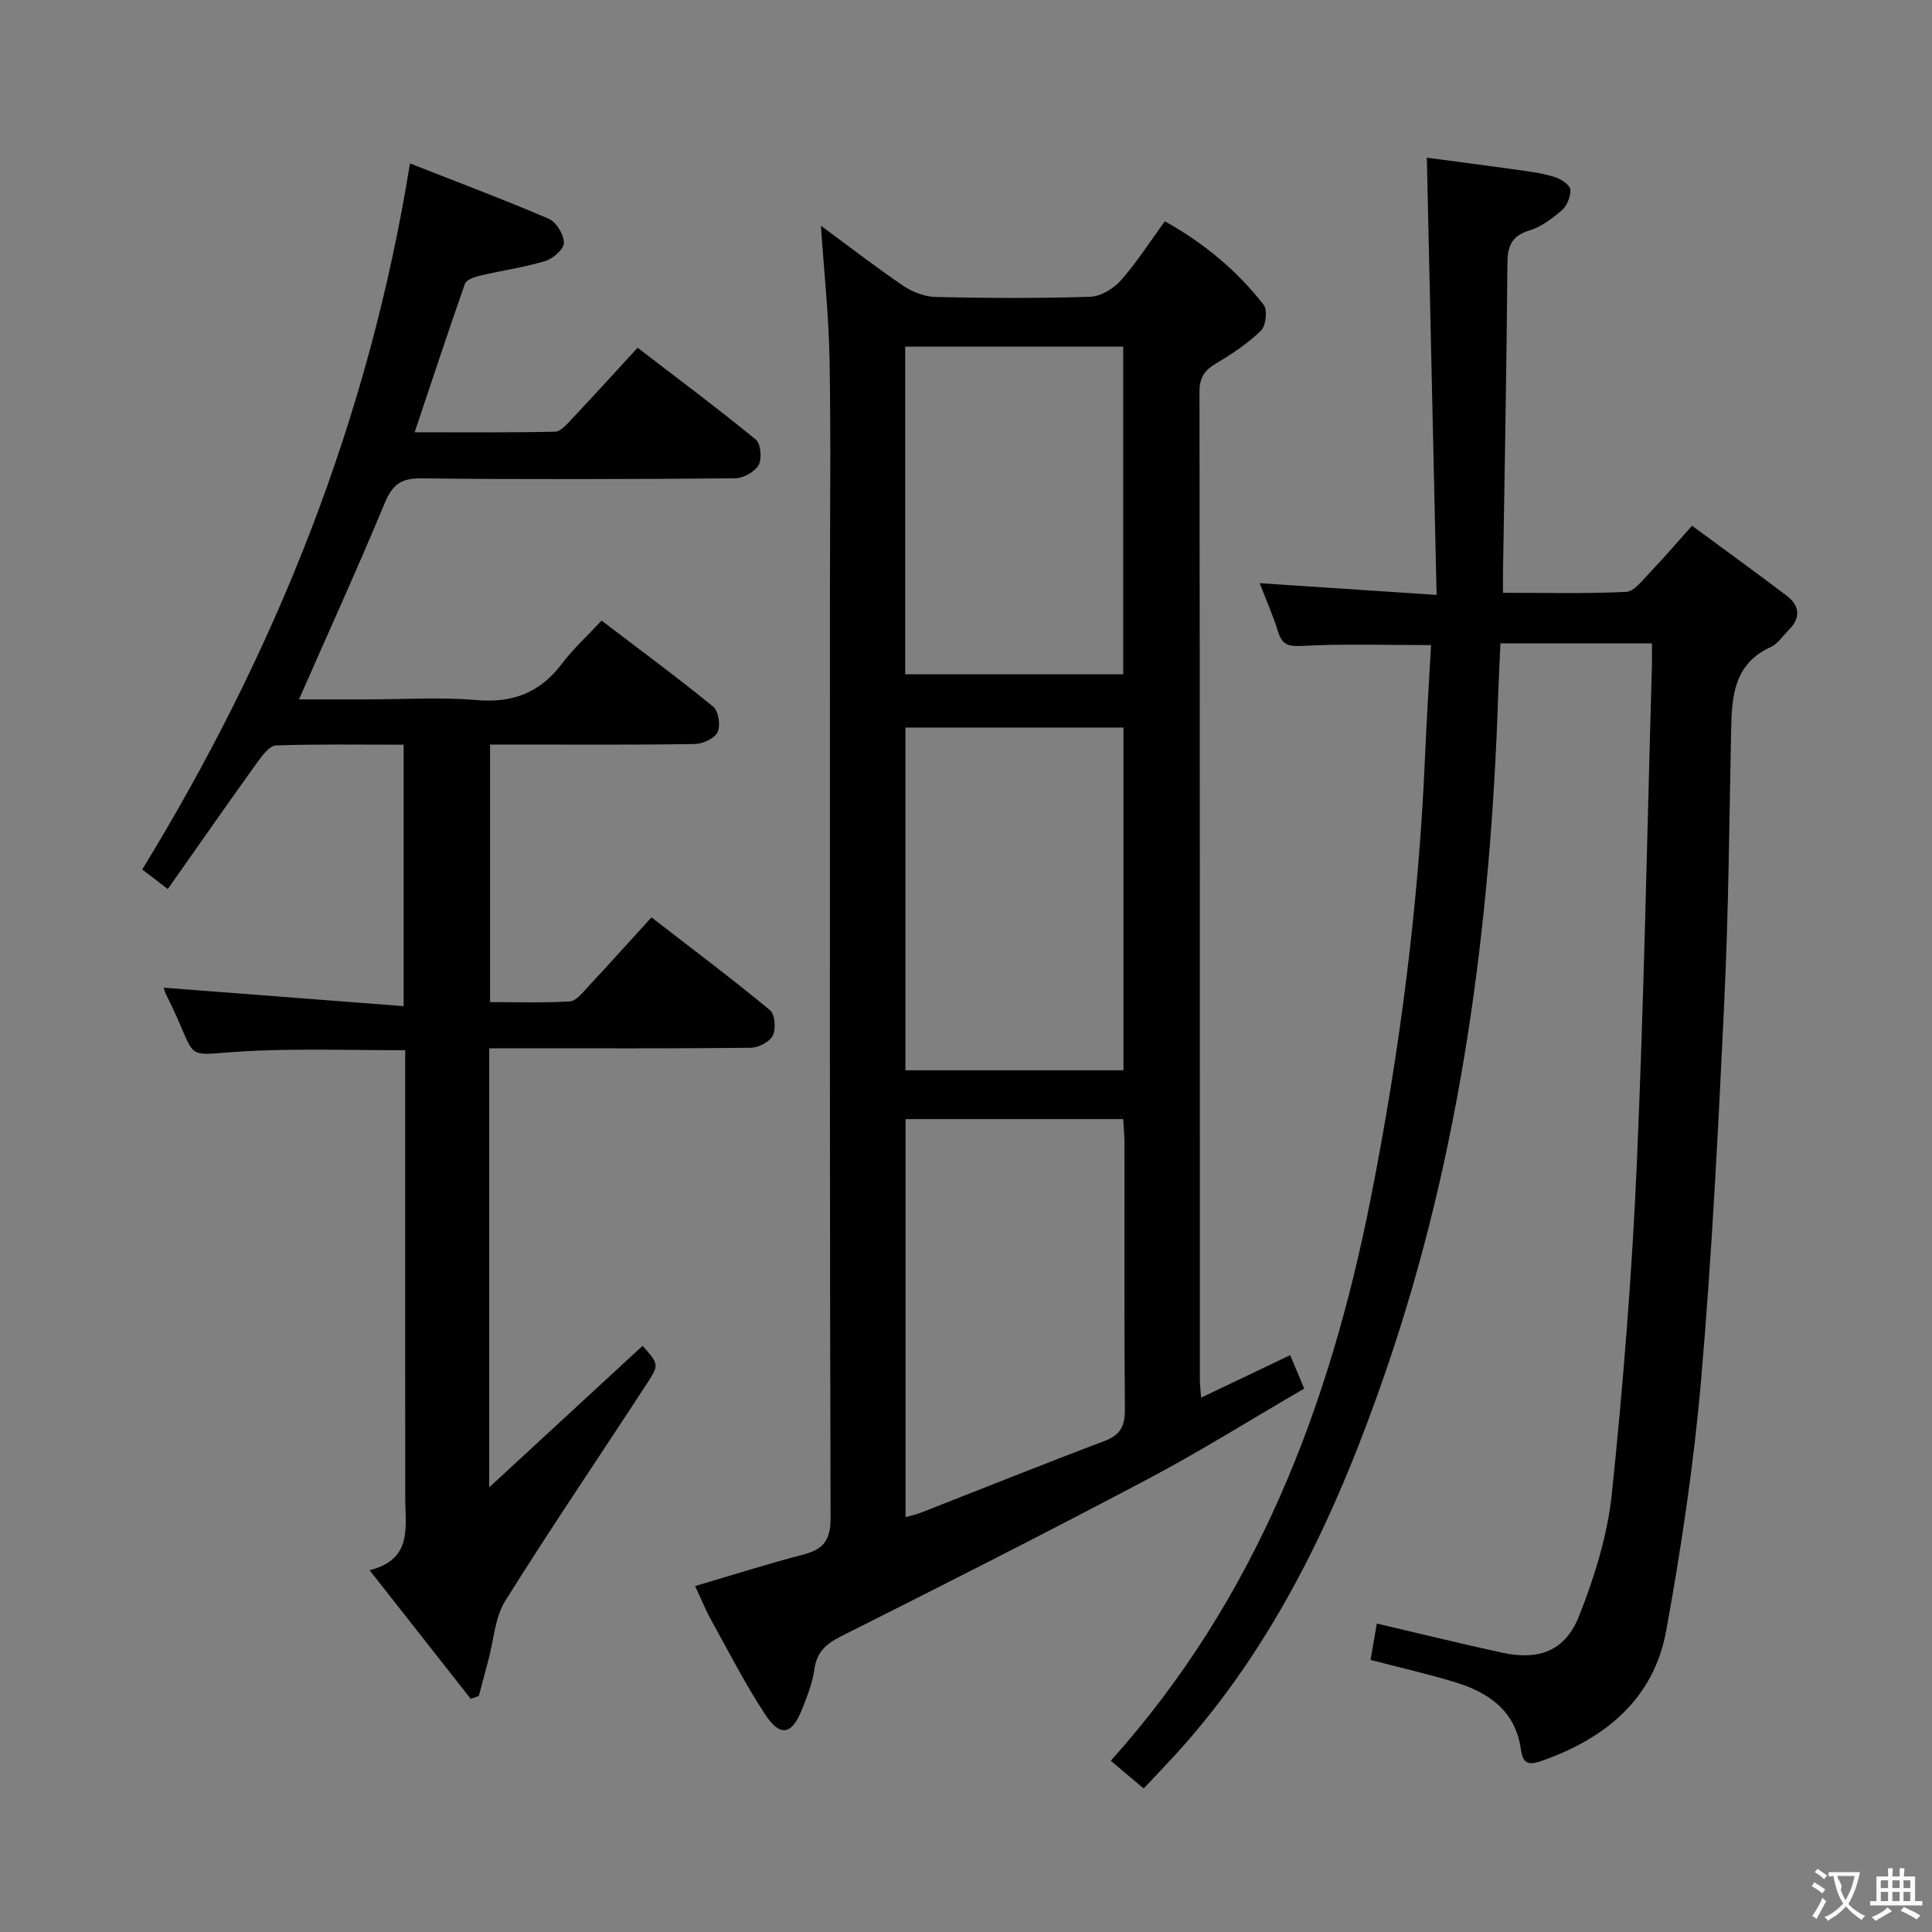 <svg enable-background="new 0 0 400 400" viewBox="0 0 400 400" xmlns="http://www.w3.org/2000/svg"><rect x="0" y="0" width="400" height="400" fill="#808080" stroke="none"/><g fill="#010000"><path d="m143.91 328.37c7.82-2.3 15.09-4.61 22.46-6.53 4.16-1.08 5.6-3.02 5.59-7.57-.19-63.63-.13-127.26-.13-190.89 0-16.32.21-32.65-.08-48.97-.17-9.2-1.16-18.38-1.79-27.68 5.53 4.07 11.16 8.44 17.04 12.44 1.92 1.3 4.47 2.26 6.76 2.32 10.66.24 21.32.3 31.97-.05 2.19-.07 4.83-1.69 6.35-3.41 3.28-3.71 5.97-7.94 9.08-12.21 8.12 4.51 14.95 10.2 20.48 17.3.83 1.07.46 4.33-.57 5.33-2.69 2.63-5.93 4.8-9.2 6.73-2.4 1.42-3.53 2.9-3.53 5.85.09 68.29.07 136.59.08 204.88 0 .82.12 1.64.26 3.46 6.25-2.98 12.09-5.77 18.44-8.8.94 2.25 1.8 4.3 2.9 6.92-10.99 6.39-21.54 13-32.52 18.81-20.99 11.1-42.19 21.84-63.41 32.5-3.14 1.58-5 3.28-5.49 6.85-.38 2.76-1.45 5.45-2.48 8.08-2.15 5.49-4.57 6.02-7.74 1.17-4.09-6.24-7.51-12.93-11.13-19.47-1.2-2.17-2.13-4.48-3.34-7.06zm43.58-96.67v82.41c1.32-.38 2.27-.58 3.16-.92 12.67-4.96 25.29-10.04 38.01-14.84 3.4-1.28 4.27-3.2 4.24-6.66-.17-18.3-.07-36.61-.09-54.91 0-1.61-.16-3.21-.26-5.08-15.11 0-29.84 0-45.06 0zm45.11-81.07c-15.42 0-30.29 0-45.14 0v70.96h45.14c0-23.78 0-47.21 0-70.96zm-45.19-11.02h45.14c0-22.78 0-45.17 0-67.85-15.15 0-30.03 0-45.14 0z"/><path d="m229.98 364.54c30.16-33.61 45.32-73.52 53.8-116.34 5.97-30.17 9.95-60.65 11.25-91.43.33-7.75.83-15.5 1.25-23.21-9.38 0-18-.29-26.58.16-2.91.16-4.23-.17-5.09-2.95-1.02-3.29-2.43-6.45-3.81-10.03 12.05.8 23.61 1.57 36.63 2.43-.68-30.39-1.34-60.07-2.02-90.52 5.94.79 12.93 1.69 19.91 2.67 2.29.32 4.62.68 6.79 1.42 1.21.41 2.95 1.59 3.01 2.52.1 1.4-.68 3.32-1.75 4.26-1.98 1.73-4.27 3.44-6.73 4.2-3.76 1.16-4.52 3.28-4.55 6.94-.15 21.31-.58 42.62-.91 63.93-.02 1.15 0 2.3 0 4.14 8.64 0 17.08.22 25.49-.19 1.7-.08 3.41-2.43 4.88-3.96 2.87-3 5.57-6.16 8.77-9.73 7.05 5.19 13.36 9.76 19.57 14.47 2.8 2.12 2.95 4.66.37 7.2-1.19 1.17-2.18 2.78-3.6 3.42-7.75 3.51-8.11 10.3-8.25 17.38-.38 18.64-.53 37.29-1.41 55.91-1.23 26.07-2.54 52.16-4.78 78.15-1.5 17.5-4.11 34.95-7.25 52.23-2.55 14.03-12.44 22.21-25.51 26.87-2.47.88-4.12 1.12-4.56-2.17-1.07-8.07-6.68-11.93-13.77-14.07-5.54-1.68-11.19-2.96-17.38-4.57.45-2.57.89-5.08 1.31-7.53 8.92 2.08 17.42 4.18 25.98 6.04 7.54 1.64 13.03-.35 15.9-7.62 3.2-8.1 5.89-16.74 6.78-25.35 2.35-22.64 4.16-45.37 5.16-68.11 1.5-34.25 2.13-68.53 3.12-102.8.05-1.62.01-3.25.01-5.09-10.59 0-20.69 0-31.36 0-.16 3.59-.35 7.05-.46 10.5-1.57 47.72-7.66 94.77-23.24 140.07-9.59 27.89-21.8 54.69-41.57 77.25-2.73 3.11-5.63 6.07-8.59 9.25-2.45-2.04-4.59-3.85-6.81-5.74z"/><path d="m84.88 33.84c9.39 3.69 19.16 7.36 28.75 11.46 1.56.67 3.1 3.26 3.12 4.98.01 1.28-2.24 3.27-3.84 3.76-4.43 1.33-9.05 1.98-13.57 3.04-1.13.27-2.79.85-3.08 1.68-3.51 9.97-6.82 20.02-10.41 30.74 9.9 0 19.49.09 29.07-.12 1.17-.03 2.45-1.54 3.44-2.6 4.44-4.71 8.8-9.51 13.65-14.78 8.28 6.36 16.52 12.5 24.46 19 1.04.85 1.33 3.98.6 5.28-.8 1.42-3.19 2.74-4.91 2.75-21.66.18-43.33.25-65 .01-4.2-.05-5.95 1.38-7.51 5.13-5.59 13.45-11.63 26.71-17.75 40.63h14.26c7.5 0 15.04-.5 22.49.14 7.49.65 13.14-1.51 17.66-7.49 2.38-3.15 5.35-5.85 8.24-8.96 8.17 6.23 15.8 11.84 23.11 17.82 1.11.91 1.56 3.92.9 5.29-.62 1.3-3.07 2.41-4.73 2.44-12.16.2-24.33.11-36.5.11-1.82 0-3.63 0-5.87 0v53.32c5.38 0 10.96.2 16.51-.14 1.32-.08 2.66-1.83 3.77-3.02 4.3-4.61 8.51-9.3 13.14-14.38 8.39 6.49 16.61 12.66 24.53 19.2 1.04.86 1.28 3.89.59 5.28-.65 1.31-2.99 2.51-4.6 2.52-16.16.18-32.33.11-48.5.11-1.79 0-3.57 0-5.61 0v90.89c11.18-10.31 21.47-19.81 31.76-29.3 3.29 3.77 3.46 3.88.99 7.67-9.8 15.05-19.91 29.91-29.43 45.14-2.15 3.44-2.38 8.09-3.48 12.18-.67 2.5-1.33 5-1.99 7.5-.56.2-1.12.41-1.68.61-6.8-8.65-13.61-17.31-20.94-26.63 8.95-2.26 7.39-8.91 7.38-14.98-.03-29-.01-58-.01-87 0-1.8 0-3.61 0-5.68-10.33 0-20.27-.31-30.19.07-17.49.67-11.63 3.58-19.33-11.64-.29-.58-.42-1.23-.47-1.38 16.39 1.26 32.83 2.52 49.67 3.82 0-18.66 0-36.06 0-54.13-8.86 0-17.64-.14-26.4.15-1.31.04-2.79 1.96-3.77 3.32-6.19 8.62-12.26 17.32-18.66 26.42-2.43-1.87-4.1-3.14-5.29-4.05 27.69-45.26 46.92-93.29 55.43-146.18z"/></g><path d="m377.9 391.2c-.2.3-.4.5-.6.8-.7-.6-1.4-1-2.2-1.5.2-.3.4-.5.5-.8.6.4 1.4.8 2.3 1.5zm-1.8 6.1c-.2-.2-.5-.4-.9-.6.4-.6.8-1.2 1.2-1.9s.7-1.3.9-1.9c.3.3.5.5.8.7-.7 1.3-1.4 2.6-2 3.7zm2.2-9c-.3.3-.5.5-.6.8-.6-.6-1.3-1.1-2-1.5.3-.3.5-.5.6-.7.6.5 1.3.9 2 1.4zm.3.2v-.9h2 4.5c-.3 1.3-.6 2.5-1 3.6s-.9 2.1-1.4 3c.4.5 1 1 1.6 1.4s1.2.8 1.9 1.1c-.3.2-.5.4-.8.8-.4-.3-1-.7-1.6-1.2s-1.2-1.1-1.6-1.6c-.5.6-1.1 1.1-1.7 1.6s-1.4.9-2.1 1.4c-.1-.3-.3-.5-.7-.8.6-.2 1.2-.5 1.9-1s1.4-1.1 2-1.8c-.5-.8-.9-1.6-1.2-2.5s-.6-2-.8-3.2c-.4.1-.7.1-1 .1zm2.5 2.7c.3 1 .7 1.7 1 2.2.3-.5.6-1.1 1-2s.6-1.9.9-3h-3.2-.4c.1.9 1.3 1.8.7 2.8z" fill="#fbfafa"/><path d="m396.5 388.5v1.5 3.6h1.5v.9c-.4 0-1 0-1.7 0h-7.9c-.5 0-.9 0-1.2 0v-.9h1.3v-3.5c0-.7 0-1.2 0-1.6h2.4c0-.8 0-1.4 0-1.7h1c0 .3-.1.8-.1 1.7h1.5c0-.8 0-1.4 0-1.7h1c0 .3-.1.9-.1 1.7zm-8.2 9.2c-.2-.3-.5-.5-.8-.8.8-.3 1.4-.6 1.9-.9s1-.7 1.4-1.1c.3.3.6.5.9.8-1.6 1-2.8 1.6-3.4 2zm2.6-6.8v-1.6h-1.5v1.6zm0 2.7v-1.9h-1.5v1.9zm2.4-2.7v-1.6h-1.5v1.6zm0 2.7v-1.9h-1.5v1.9zm.2 2 .7-.8c.4.2.9.5 1.6.8s1.3.7 1.8 1c-.3.3-.5.5-.8.8-.4-.3-1.5-1-3.3-1.8zm2-4.7v-1.6h-1.4v1.6zm0 2.7v-1.9h-1.4v1.9z" fill="#fbfafa"/></svg>